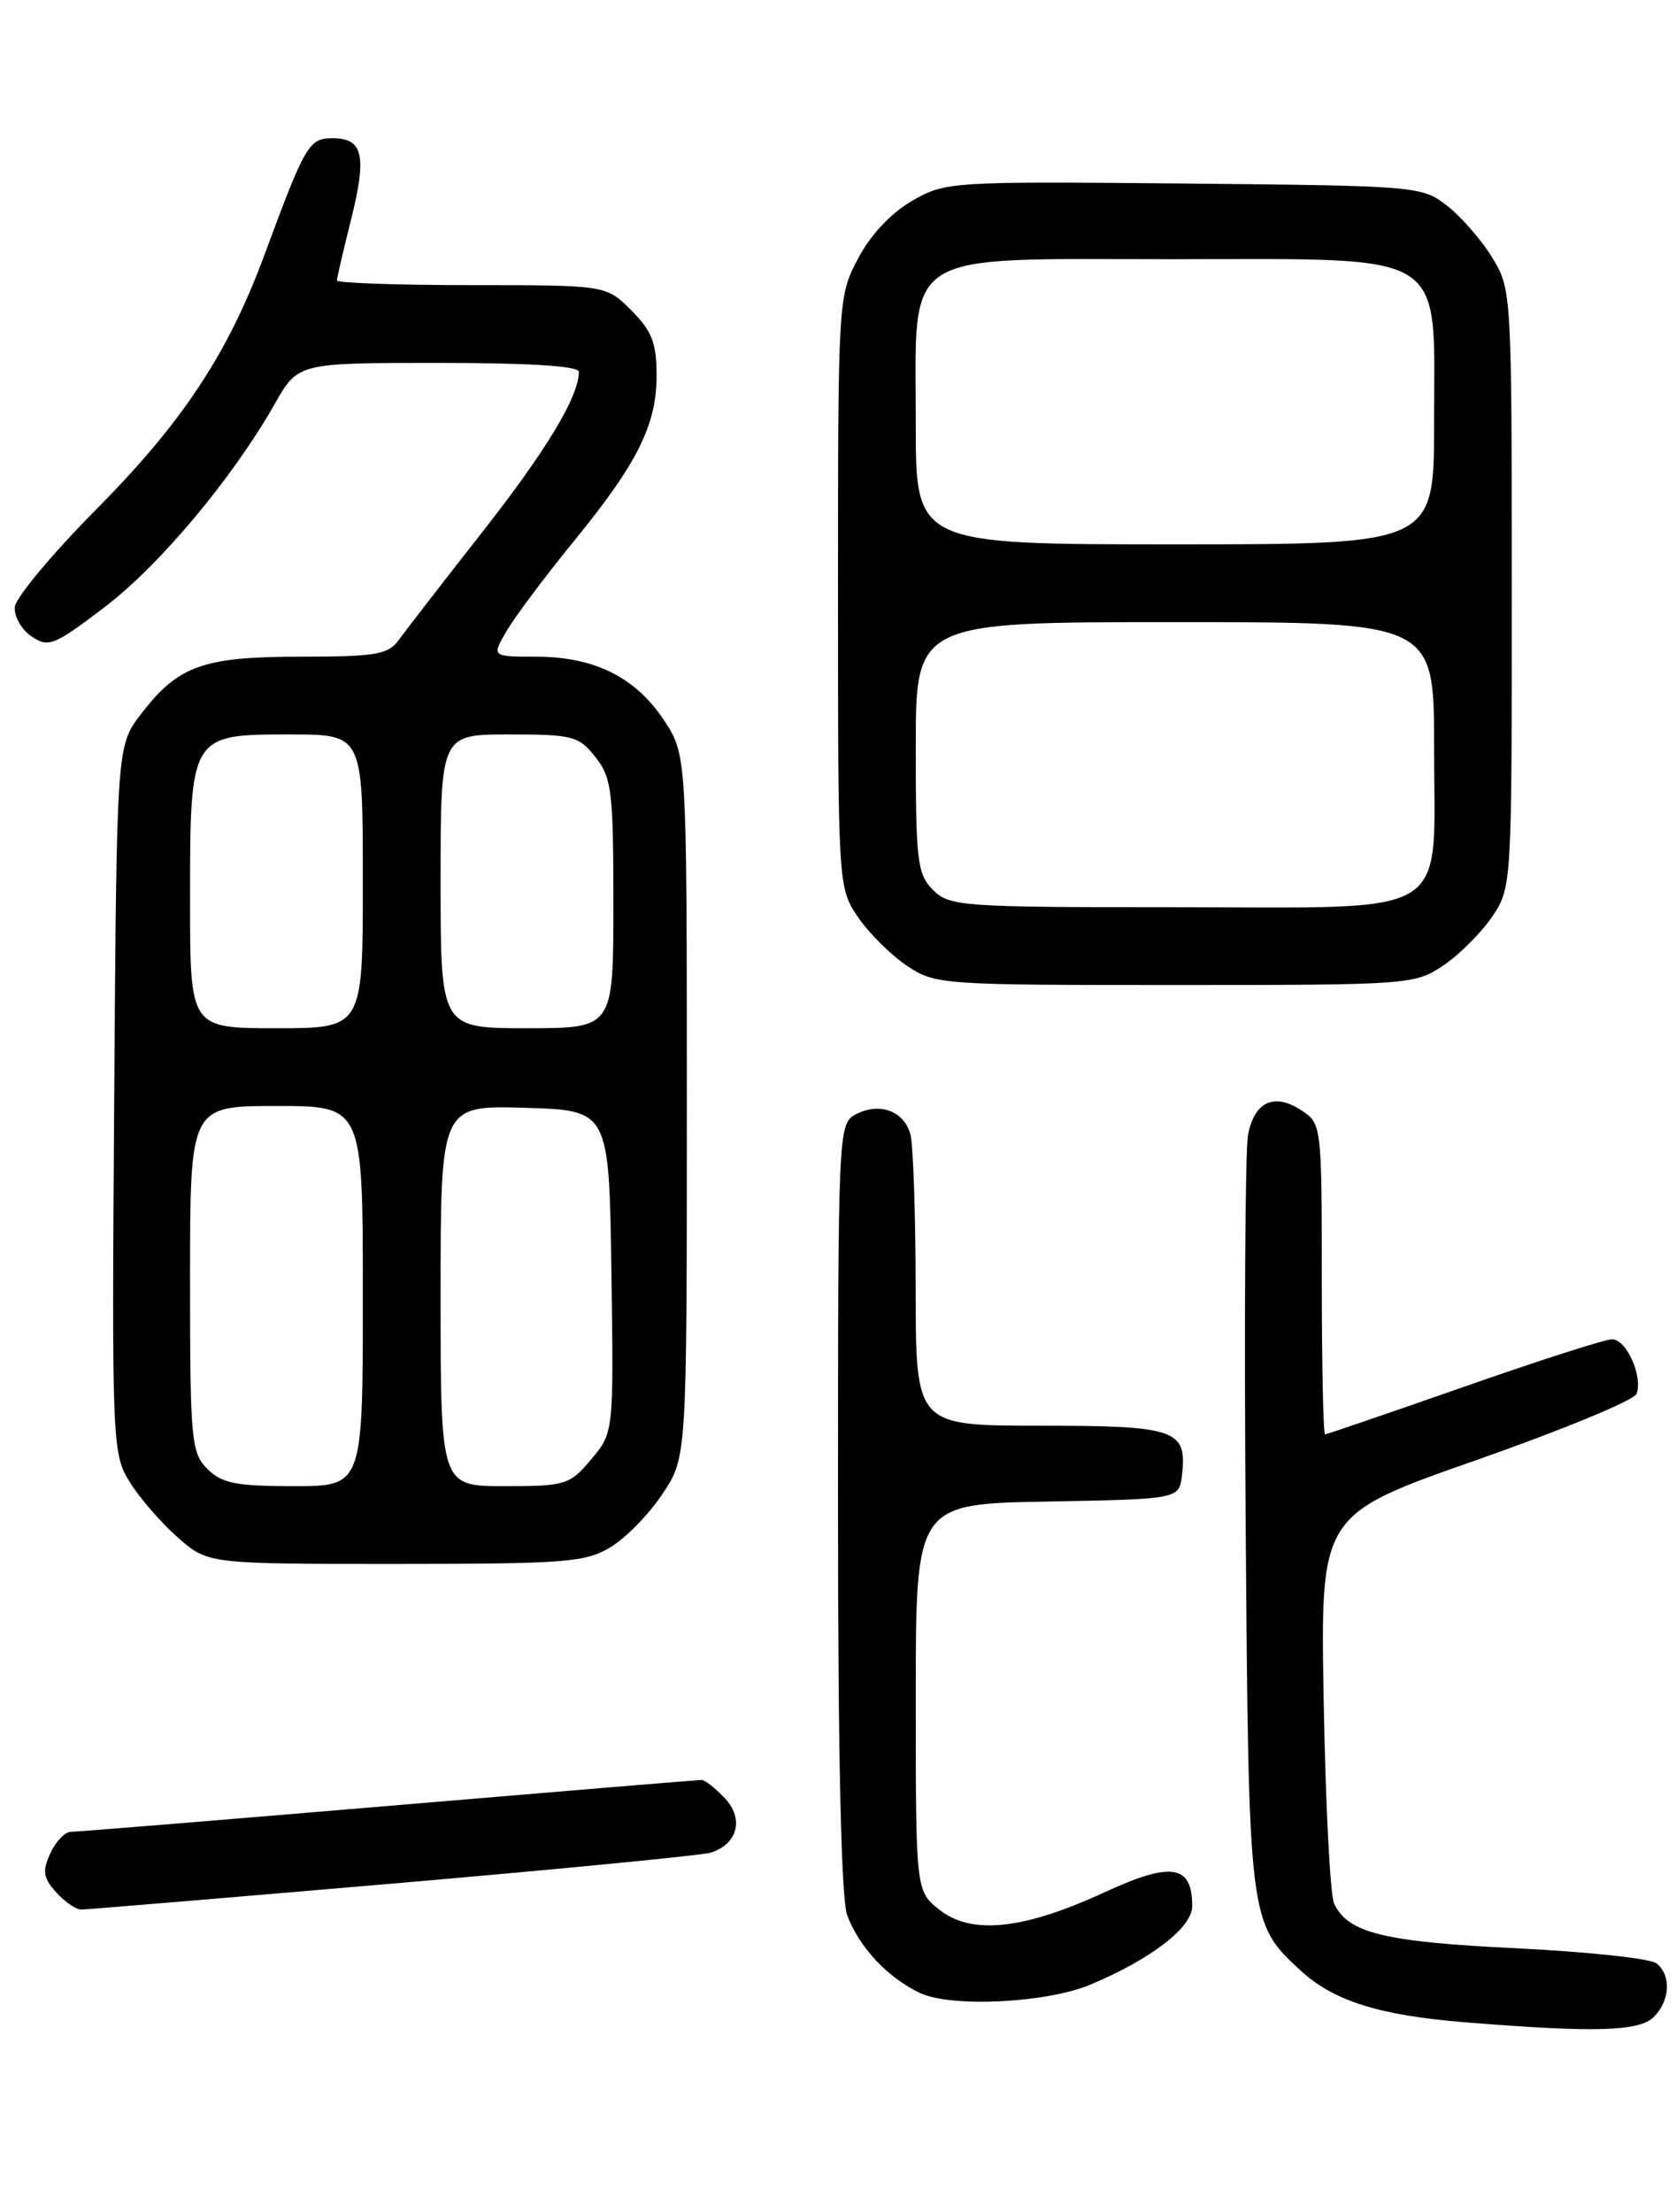 <?xml version="1.0" encoding="UTF-8" standalone="no"?>
<!DOCTYPE svg PUBLIC "-//W3C//DTD SVG 1.1//EN" "http://www.w3.org/Graphics/SVG/1.1/DTD/svg11.dtd" >
<svg xmlns="http://www.w3.org/2000/svg" xmlns:xlink="http://www.w3.org/1999/xlink" version="1.1" viewBox="0 0 194 256">
 <g >
 <path fill="currentColor"
d=" M 191.43 233.43 C 193.32 231.54 193.47 228.63 191.75 227.23 C 191.06 226.67 183.75 225.88 175.50 225.48 C 160.17 224.74 155.99 223.71 154.42 220.29 C 153.97 219.30 153.43 208.78 153.22 196.91 C 152.83 175.31 152.83 175.31 170.87 168.99 C 180.80 165.51 189.15 162.06 189.43 161.32 C 190.20 159.32 188.26 155.00 186.60 155.00 C 185.80 155.00 178.09 157.47 169.46 160.50 C 160.82 163.52 153.59 166.00 153.38 166.00 C 153.17 166.00 153.00 157.91 153.00 148.02 C 153.00 130.24 152.97 130.03 150.64 128.50 C 147.48 126.43 145.18 127.50 144.46 131.37 C 144.13 133.12 144.01 153.44 144.19 176.53 C 144.54 222.48 144.55 222.57 150.63 228.13 C 154.40 231.58 159.71 233.25 169.50 234.04 C 184.54 235.26 189.74 235.12 191.43 233.43 Z  M 126.19 229.70 C 133.23 226.75 138.00 223.08 138.00 220.61 C 138.00 215.79 135.61 215.42 127.79 219.03 C 118.45 223.33 112.47 223.96 108.75 221.03 C 106.00 218.85 106.00 218.85 106.00 196.45 C 106.00 174.05 106.00 174.05 121.25 173.78 C 136.50 173.50 136.50 173.50 136.82 170.69 C 137.42 165.45 136.13 165.00 120.38 165.00 C 106.00 165.00 106.00 165.00 105.99 149.25 C 105.98 140.59 105.71 132.50 105.38 131.28 C 104.65 128.56 101.77 127.52 99.04 128.98 C 97.03 130.05 97.00 130.82 97.00 174.47 C 97.00 203.49 97.37 219.84 98.07 221.68 C 99.47 225.39 102.79 228.92 106.50 230.66 C 110.14 232.36 121.10 231.82 126.19 229.70 Z  M 45.50 217.99 C 64.75 216.33 81.29 214.72 82.25 214.42 C 85.38 213.43 86.15 210.53 83.92 208.14 C 82.82 206.96 81.60 206.00 81.21 206.00 C 80.82 206.00 64.53 207.35 45.00 209.00 C 25.48 210.65 8.93 212.00 8.23 212.00 C 7.53 212.00 6.45 213.12 5.82 214.50 C 4.88 216.56 5.00 217.34 6.50 219.00 C 7.49 220.10 8.80 221.00 9.40 221.00 C 10.01 221.00 26.25 219.64 45.50 217.99 Z  M 70.71 179.04 C 72.48 177.96 75.18 175.18 76.71 172.86 C 79.50 168.64 79.50 168.64 79.50 128.00 C 79.50 87.35 79.50 87.35 76.84 83.33 C 73.55 78.37 68.78 76.00 62.04 76.00 C 56.89 76.00 56.89 76.00 58.68 72.96 C 59.67 71.29 63.10 66.72 66.30 62.79 C 73.78 53.65 76.00 49.21 76.00 43.46 C 76.00 39.69 75.46 38.31 73.08 35.92 C 70.15 33.00 70.15 33.00 54.58 33.00 C 46.01 33.00 39.00 32.75 39.00 32.46 C 39.00 32.16 39.73 29.02 40.62 25.48 C 42.49 18.01 42.04 16.00 38.52 16.00 C 35.75 16.00 35.37 16.65 30.60 29.52 C 26.39 40.91 21.14 48.86 11.22 58.87 C 6.11 64.03 1.84 69.13 1.72 70.22 C 1.60 71.30 2.46 72.84 3.63 73.64 C 5.61 74.98 6.22 74.74 12.08 70.29 C 18.47 65.43 26.88 55.40 31.80 46.75 C 34.50 42.00 34.50 42.00 50.75 42.00 C 61.25 42.00 67.00 42.36 67.00 43.03 C 67.00 45.91 63.26 52.11 55.78 61.64 C 51.23 67.45 46.88 73.06 46.13 74.10 C 44.94 75.75 43.43 76.00 34.83 76.00 C 23.48 76.00 20.60 77.04 16.30 82.67 C 13.50 86.34 13.50 86.34 13.22 127.25 C 12.94 167.13 12.99 168.24 15.01 171.51 C 16.14 173.35 18.65 176.24 20.57 177.93 C 24.07 181.00 24.07 181.00 45.78 181.00 C 65.58 180.99 67.78 180.82 70.71 179.04 Z  M 167.08 111.73 C 168.93 110.48 171.48 107.93 172.73 106.08 C 174.98 102.73 175.00 102.44 174.99 68.10 C 174.99 34.00 174.96 33.45 172.74 29.83 C 171.51 27.81 169.16 25.11 167.53 23.83 C 164.60 21.54 164.13 21.50 137.03 21.24 C 110.04 20.99 109.42 21.03 105.58 23.24 C 103.15 24.64 100.76 27.18 99.33 29.91 C 97.02 34.27 97.00 34.65 97.00 68.51 C 97.00 102.42 97.02 102.73 99.27 106.08 C 100.52 107.93 103.07 110.48 104.92 111.73 C 108.23 113.96 108.84 114.00 136.00 114.00 C 163.16 114.00 163.77 113.96 167.08 111.73 Z  M 24.00 170.00 C 22.13 168.13 22.00 166.67 22.00 148.00 C 22.00 128.00 22.00 128.00 32.00 128.00 C 42.00 128.00 42.00 128.00 42.00 150.00 C 42.00 172.00 42.00 172.00 34.00 172.00 C 27.33 172.00 25.67 171.67 24.00 170.00 Z  M 51.00 149.96 C 51.00 127.93 51.00 127.93 60.75 128.21 C 70.50 128.50 70.50 128.50 70.77 147.15 C 71.04 165.79 71.04 165.79 68.43 168.90 C 65.95 171.85 65.47 172.00 58.41 172.00 C 51.00 172.00 51.00 172.00 51.00 149.96 Z  M 22.00 104.22 C 22.00 85.02 22.01 85.00 33.56 85.00 C 42.00 85.00 42.00 85.00 42.00 102.00 C 42.00 119.00 42.00 119.00 32.00 119.00 C 22.00 119.00 22.00 119.00 22.00 104.22 Z  M 51.00 102.00 C 51.00 85.00 51.00 85.00 58.93 85.00 C 66.30 85.00 67.00 85.18 68.93 87.63 C 70.81 90.02 71.00 91.62 71.00 104.63 C 71.00 119.00 71.00 119.00 61.00 119.00 C 51.00 119.00 51.00 119.00 51.00 102.00 Z  M 108.00 103.00 C 106.18 101.18 106.00 99.67 106.00 86.50 C 106.00 72.00 106.00 72.00 136.00 72.00 C 166.00 72.00 166.00 72.00 166.00 86.50 C 166.00 106.63 168.65 105.00 136.00 105.00 C 111.33 105.00 109.90 104.90 108.00 103.00 Z  M 106.00 49.13 C 106.00 28.63 103.88 30.00 135.62 30.00 C 168.10 30.00 166.00 28.69 166.00 48.95 C 166.00 63.00 166.00 63.00 136.00 63.00 C 106.00 63.00 106.00 63.00 106.00 49.13 Z "/>
</g>
</svg>